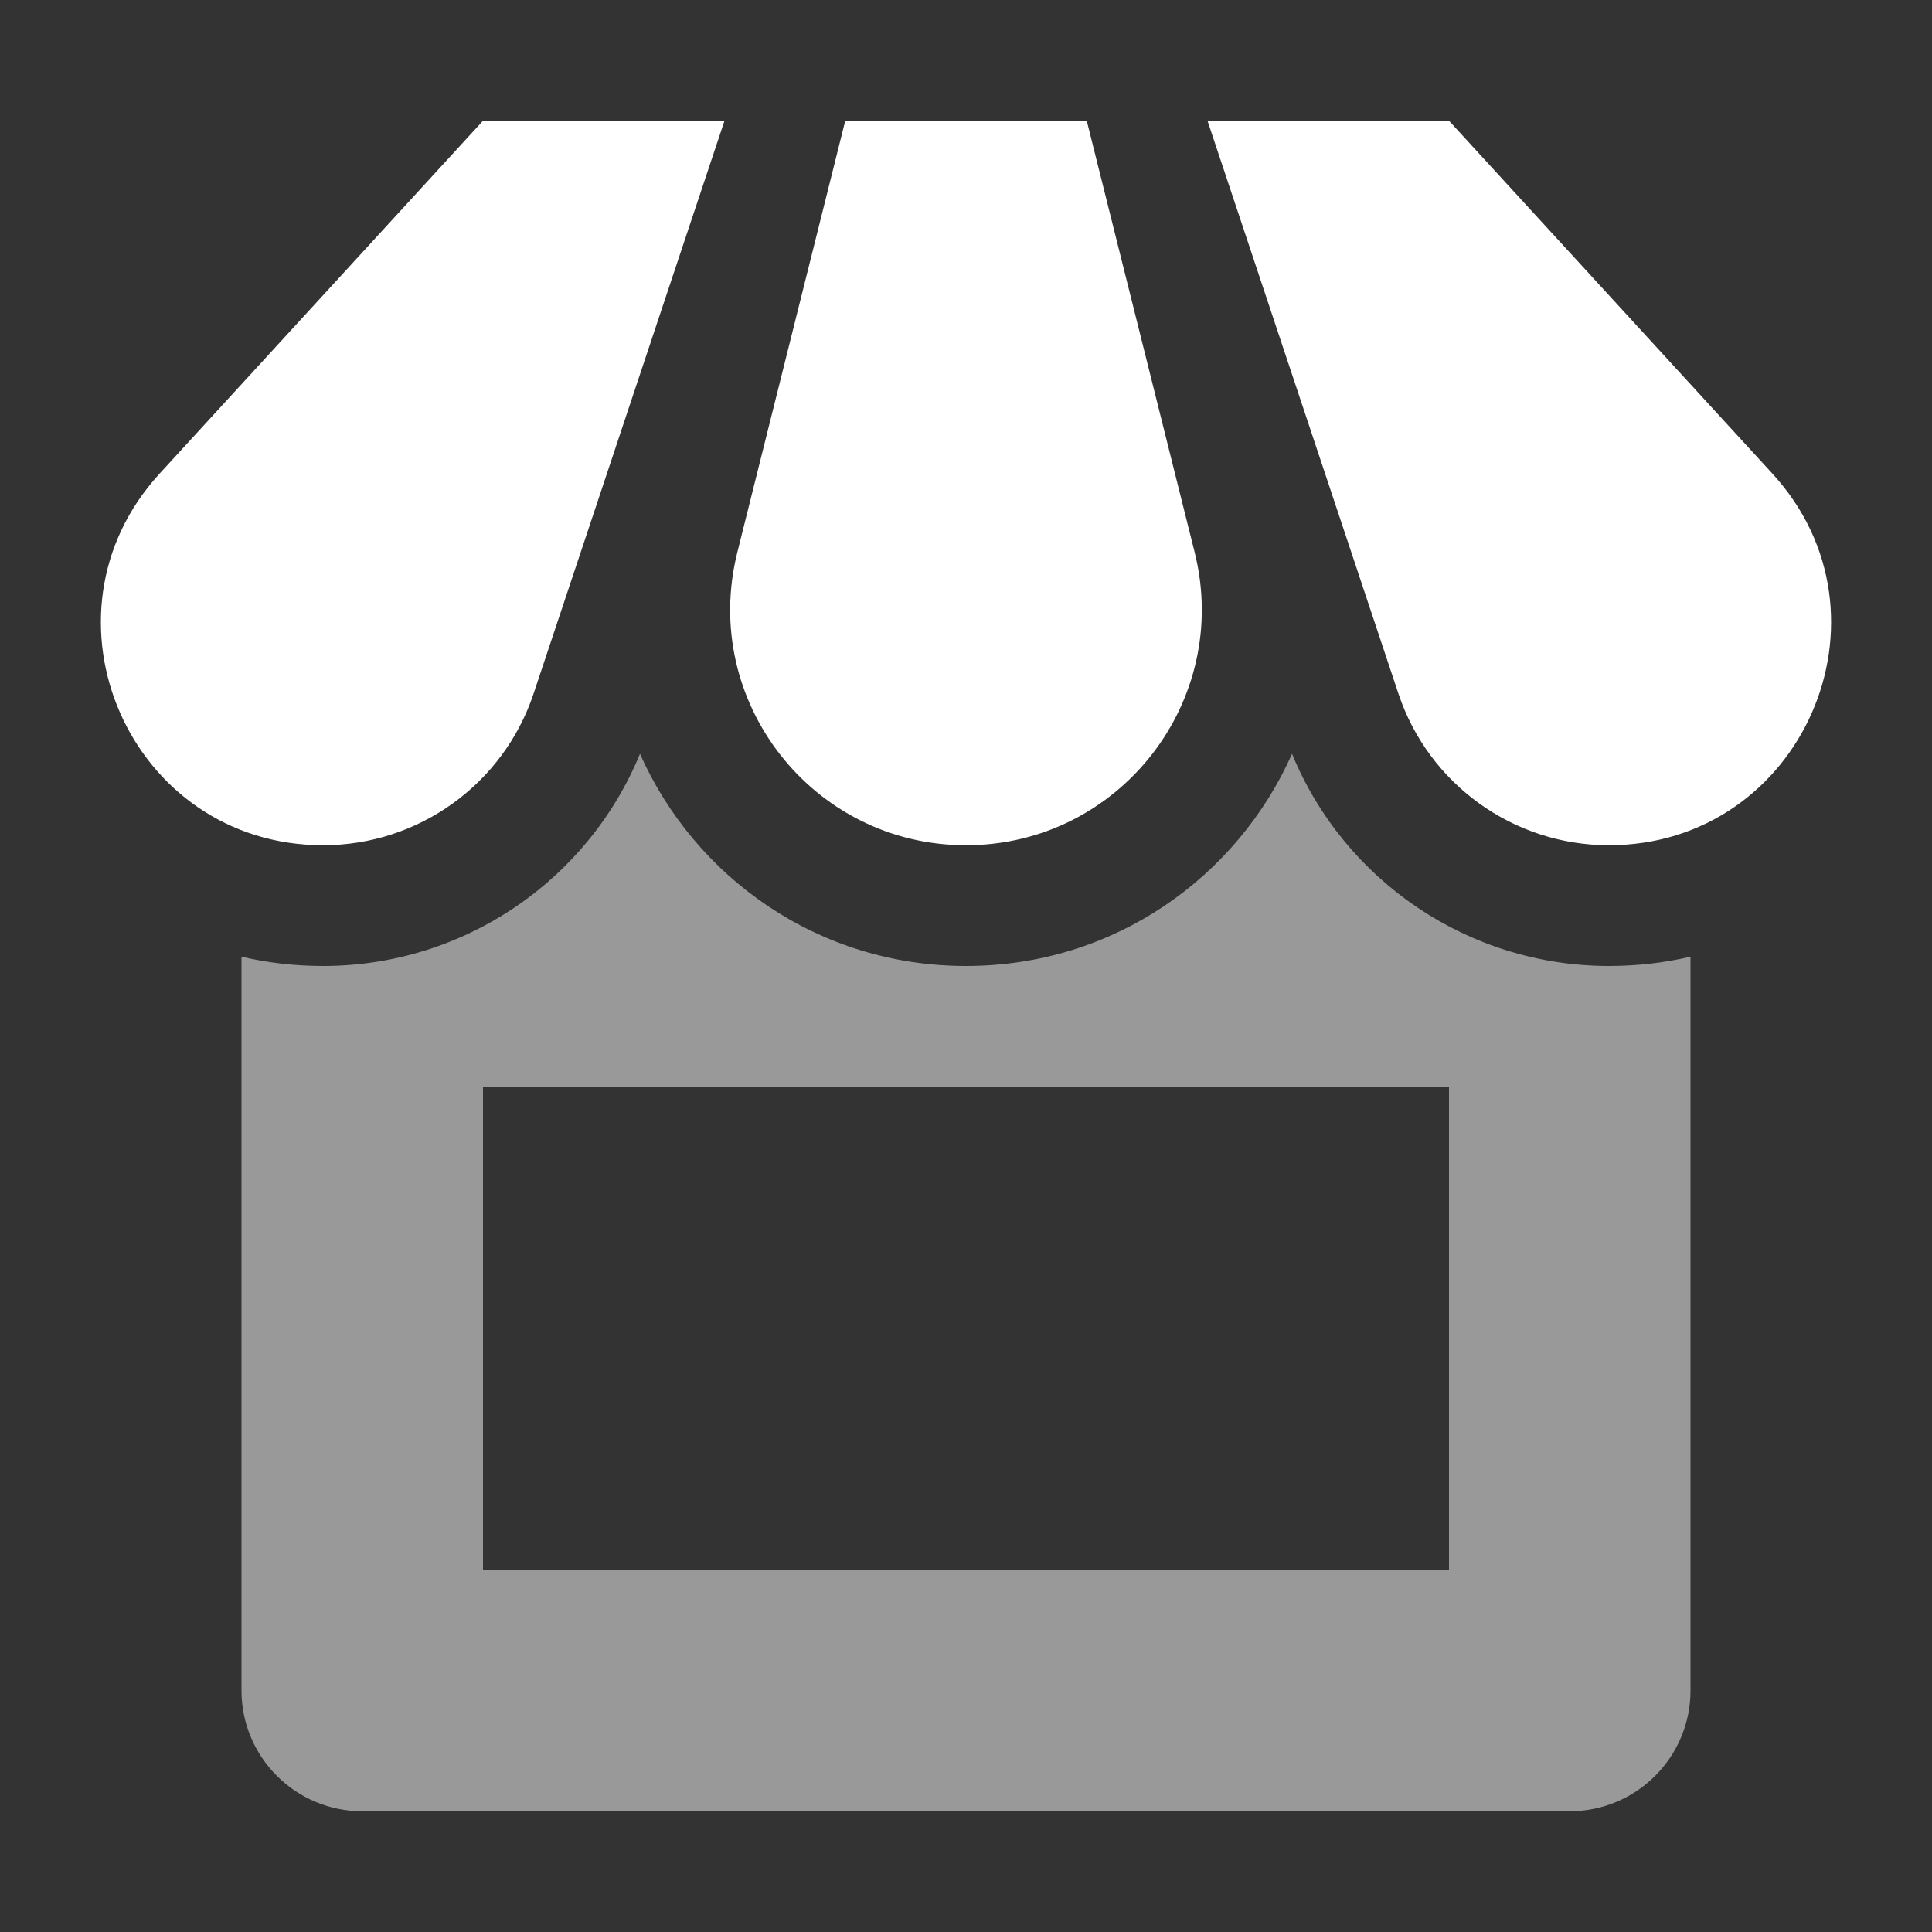 <svg width="16" height="16" viewBox="0 0 16 16" fill="none" xmlns="http://www.w3.org/2000/svg">
<rect x="0" y="0" width="16" height="16" fill="#333333" stroke="none"/>
<path fill-rule="evenodd" clip-rule="evenodd" d="M2 7.923V14C2 14.552 2.448 15 3 15H13C13.552 15 14 14.552 14 14V7.923C13.787 7.973 13.561 8 13.324 8C12.168 8 11.135 7.3 10.7 6.243C10.247 7.262 9.228 8 8 8C6.772 8 5.753 7.262 5.3 6.243C4.865 7.3 3.832 8 2.676 8C2.439 8 2.213 7.973 2 7.923ZM12 9H4V13H12V9Z" fill="white" fill-opacity="0.5"/>
<path fill-rule="evenodd" clip-rule="evenodd" d="M6 1H4L1.322 3.922C0.242 5.1 1.077 7 2.676 7C3.467 7 4.169 6.494 4.419 5.744L6 1ZM10 1H12L14.678 3.922C15.758 5.1 14.922 7 13.324 7C12.533 7 11.831 6.494 11.581 5.744L10 1ZM7 1H9L9.894 4.575C10.201 5.807 9.27 7 8 7C6.73 7 5.798 5.807 6.106 4.575L7 1Z" fill="white"/>
</svg>
